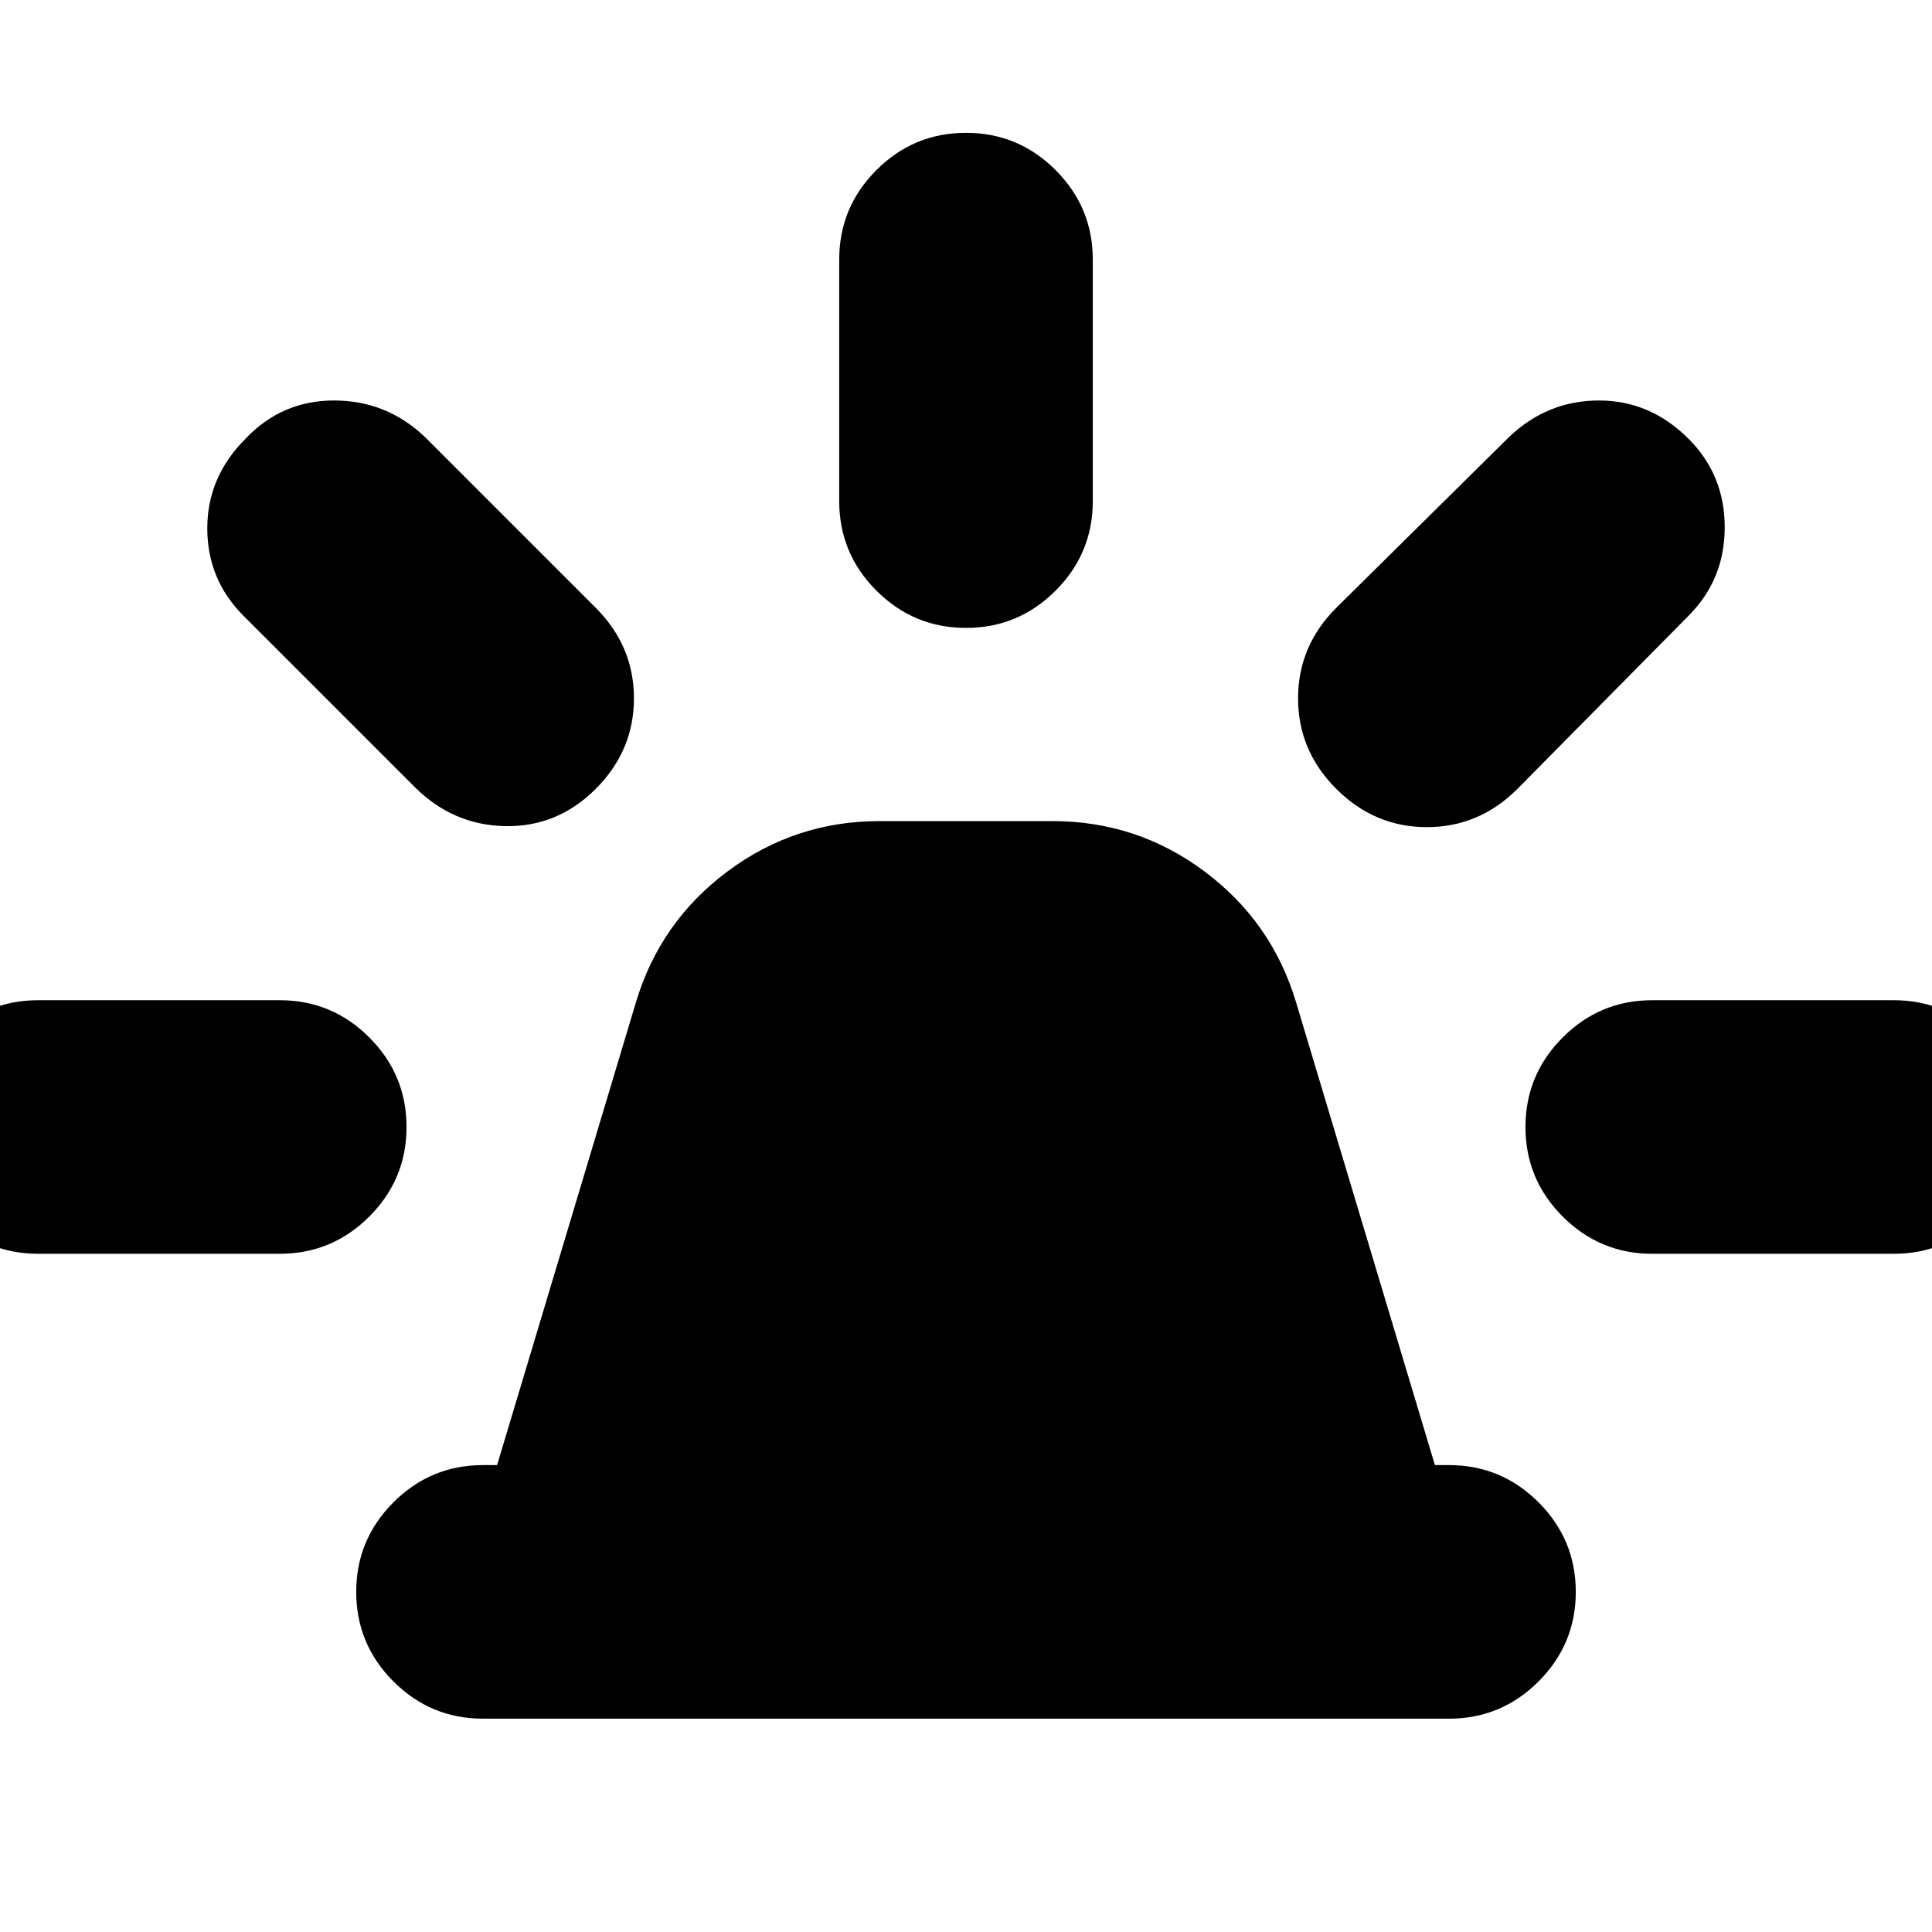 <svg xmlns="http://www.w3.org/2000/svg" height="24" viewBox="0 -960 960 960" width="24"><path d="M240-106q-26 0-44.5-18.5T177-169q0-26 18.5-44.5T240-232h7l69-230q12-40 45.5-65t75.5-25h86q42 0 75.5 25t45.5 65l69 230h7q26 0 44.5 18.5T783-169q0 26-18.5 44.5T720-106H240Zm177-605v-120q0-26 18.5-44.5T480-894q26 0 44.5 18.5T543-831v120q0 26-18.5 44.5T480-648q-26 0-44.5-18.5T417-711Zm247 53 86-85q19-18 44.5-18t44.5 19q18 18 18 44t-18 44l-85 86q-19 19-45 19t-45-19q-19-19-19-45t19-45Zm157 195h120q26 0 44.5 18.5T1004-400q0 26-18.5 44.5T941-337H821q-26 0-44.5-18.5T758-400q0-26 18.5-44.5T821-463ZM206-569l-85-85q-18-18-18-43.5t19-44.5q18-19 44-19t45 18l85 85q19 19 19 45t-19 45q-19 19-45 18.5T206-569ZM19-337q-26 0-44.5-18.5T-44-400q0-26 18.5-44.5T19-463h120q26 0 44.5 18.5T202-400q0 26-18.5 44.5T139-337H19Z"/></svg>